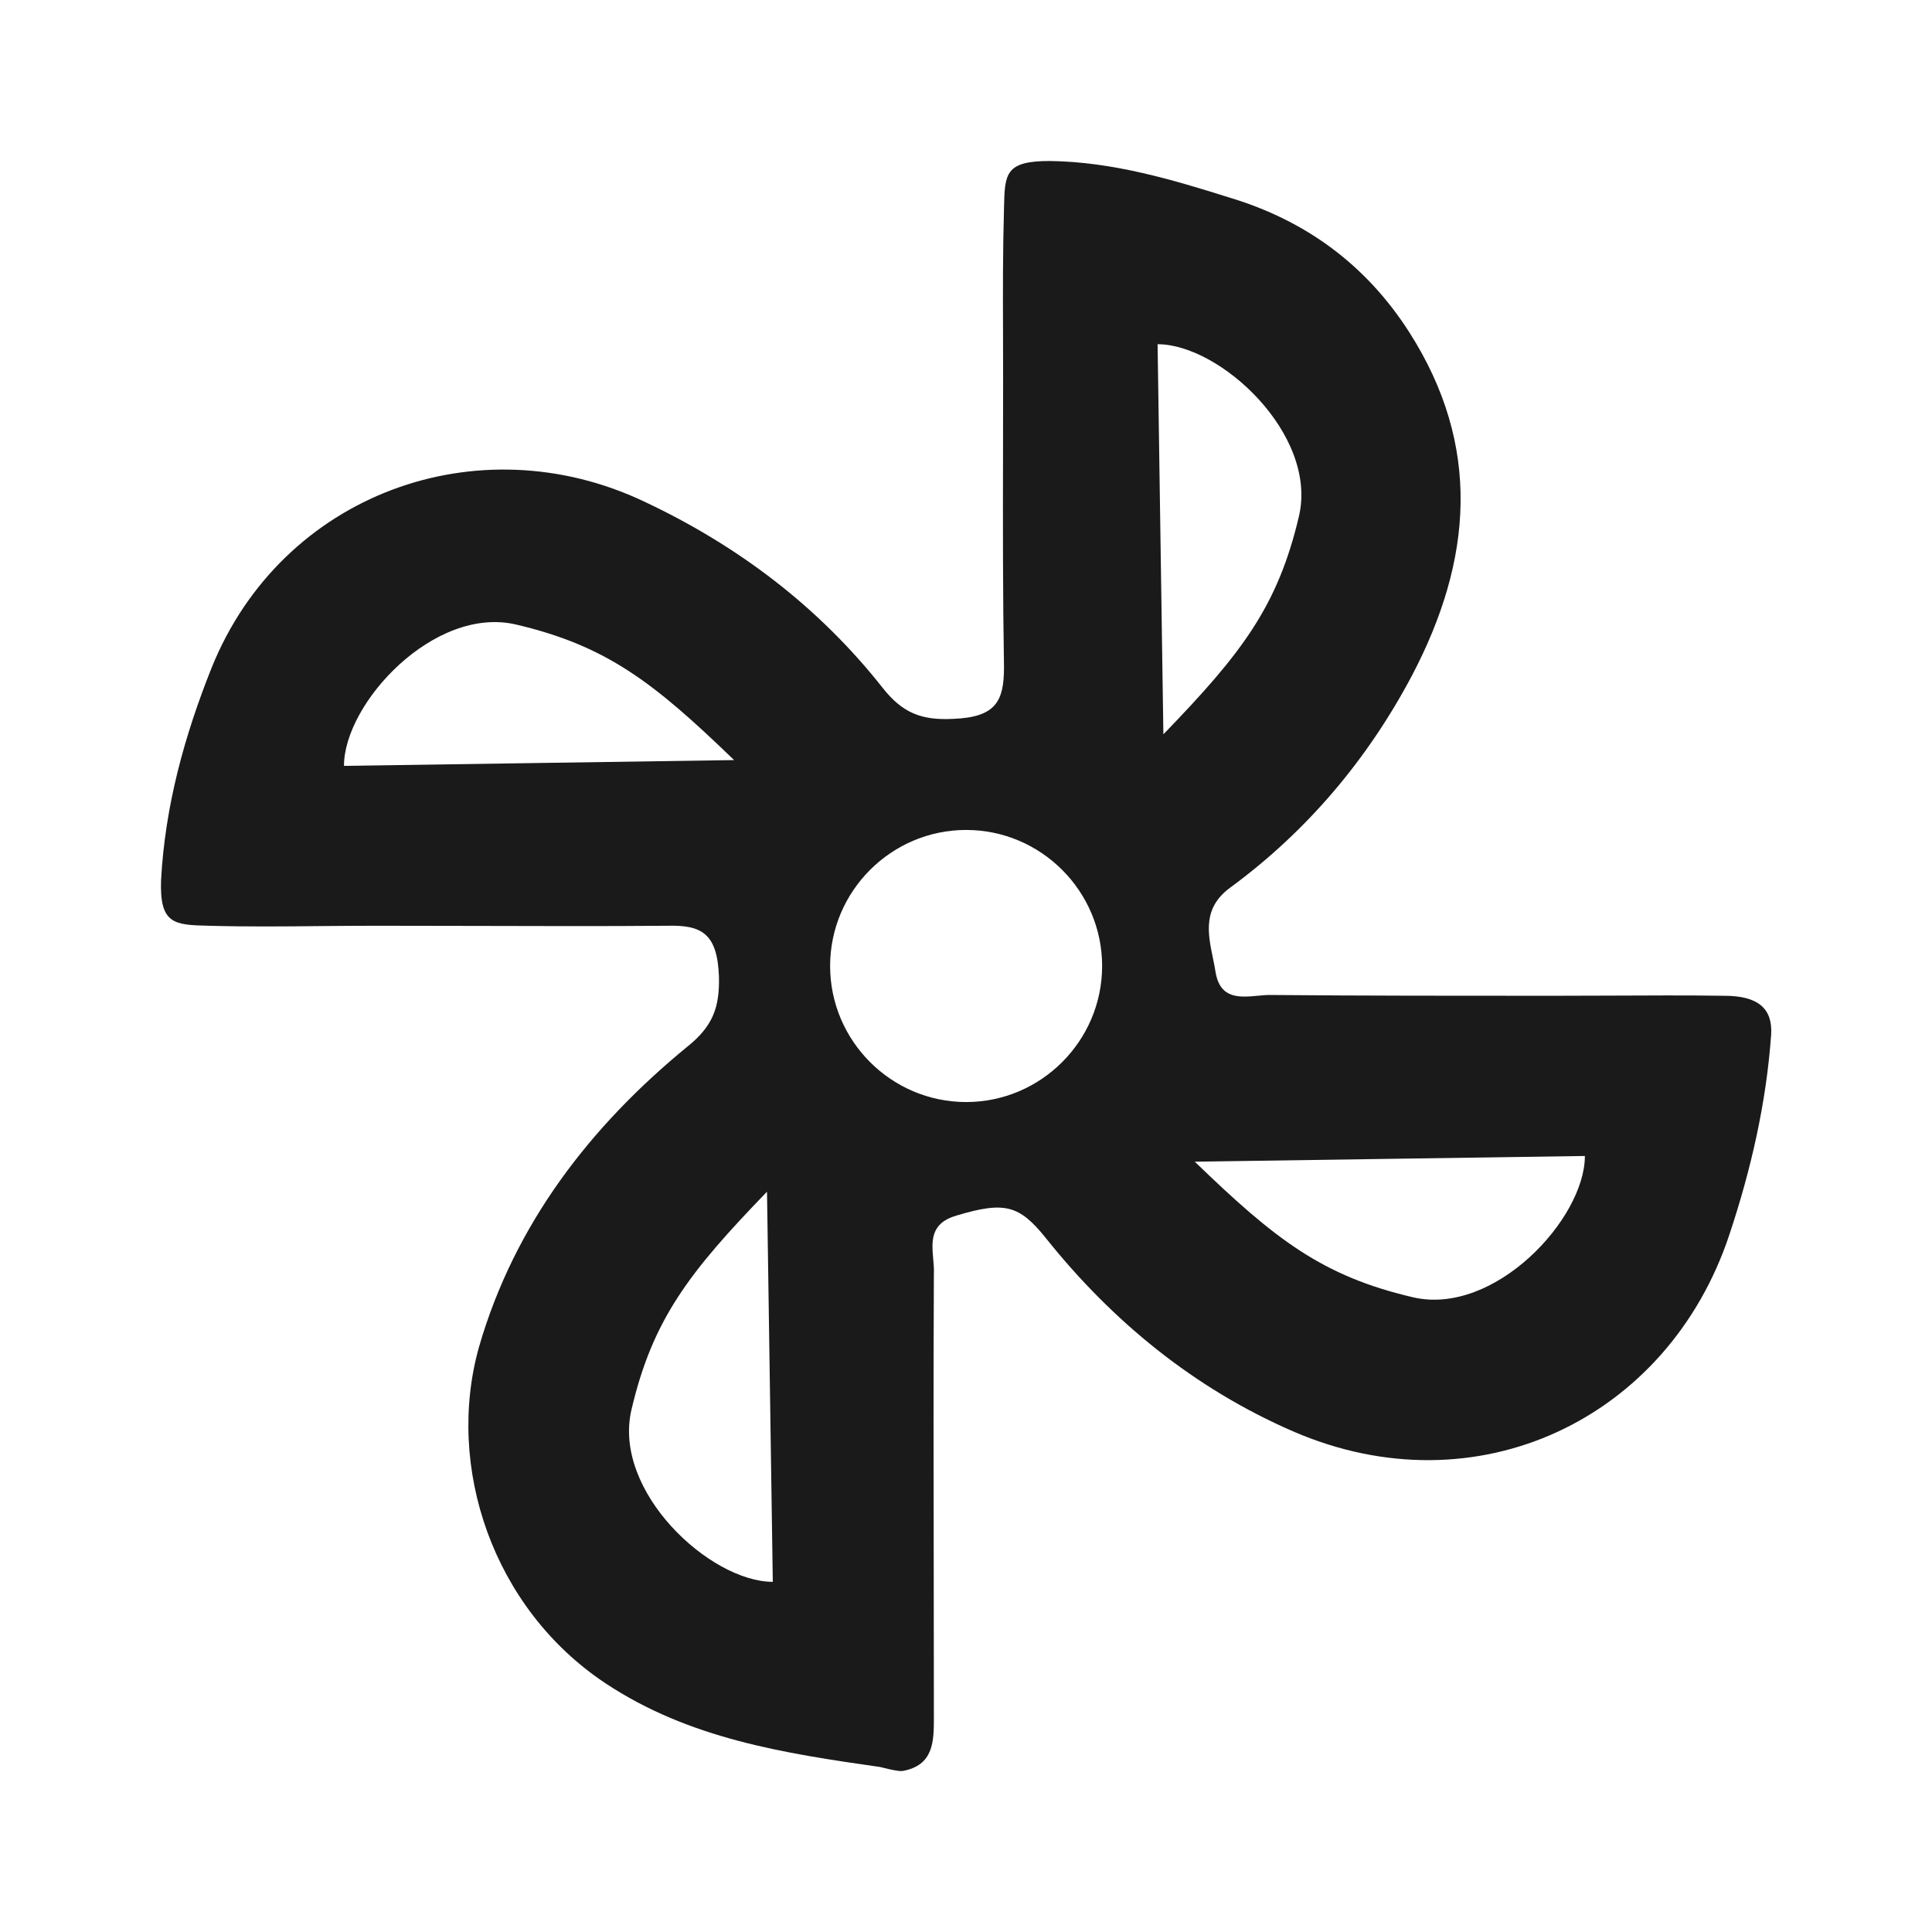<svg width="24" height="24" viewBox="0 0 24 24" fill="none" xmlns="http://www.w3.org/2000/svg">
<path fill-rule="evenodd" clip-rule="evenodd" d="M2.591 11.5C3.058 11.513 3.525 11.509 3.991 11.504C4.225 11.502 4.458 11.5 4.691 11.5C5.091 11.5 5.491 11.501 5.891 11.502C6.691 11.504 7.492 11.507 8.291 11.5C8.711 11.49 8.911 11.59 8.931 12.13C8.941 12.52 8.851 12.75 8.541 13C7.331 13.99 6.391 15.21 5.951 16.73C5.531 18.22 6.121 19.98 7.521 20.91C8.561 21.6 9.741 21.78 10.931 21.95C11.011 21.97 11.091 21.99 11.171 22H11.211C11.601 21.93 11.601 21.63 11.601 21.33C11.601 20.716 11.6 20.104 11.599 19.491C11.597 18.268 11.595 17.046 11.601 15.82C11.604 15.764 11.598 15.703 11.593 15.642C11.573 15.423 11.553 15.194 11.882 15.1C12.482 14.92 12.662 14.97 12.992 15.38C13.822 16.42 14.841 17.25 16.061 17.78C18.341 18.77 20.721 17.63 21.482 15.34C21.752 14.53 21.942 13.7 22.002 12.85C22.021 12.53 21.841 12.37 21.422 12.37C20.949 12.363 20.471 12.366 19.992 12.368C19.752 12.369 19.512 12.37 19.271 12.37C18.102 12.37 16.931 12.37 15.771 12.36C15.724 12.36 15.673 12.365 15.621 12.37C15.399 12.39 15.158 12.412 15.101 12.08C15.092 12.022 15.08 11.964 15.068 11.905C15.003 11.59 14.937 11.273 15.291 11.02C16.241 10.32 16.991 9.43 17.541 8.39C18.291 6.96 18.412 5.54 17.502 4.12C16.962 3.28 16.212 2.74 15.291 2.46C14.562 2.23 13.822 2.01 13.041 2C12.485 2 12.482 2.158 12.472 2.582L12.472 2.59C12.457 3.115 12.458 3.639 12.46 4.168C12.461 4.344 12.461 4.522 12.461 4.7C12.461 5 12.461 5.299 12.46 5.598V5.599C12.458 6.496 12.457 7.39 12.472 8.29C12.472 8.71 12.371 8.91 11.841 8.93C11.451 8.95 11.211 8.86 10.961 8.54C10.171 7.54 9.171 6.78 8.001 6.23C5.931 5.25 3.501 6.14 2.631 8.29C2.291 9.14 2.051 10.01 2.001 10.93C1.981 11.48 2.161 11.49 2.591 11.5ZM12.002 10.31C12.931 10.31 13.691 11.07 13.691 12C13.691 12.93 12.931 13.69 12.002 13.69C11.072 13.69 10.312 12.93 10.312 12C10.312 11.07 11.072 10.31 12.002 10.31ZM14.38 4.276L14.452 9.122C15.419 8.122 15.872 7.538 16.136 6.413C16.373 5.399 15.16 4.276 14.38 4.276ZM9.119 9.442L4.273 9.514C4.273 8.734 5.396 7.521 6.41 7.758C7.535 8.022 8.119 8.475 9.119 9.442ZM9.6 19.65L9.528 14.804C8.561 15.804 8.107 16.389 7.844 17.513C7.607 18.527 8.819 19.65 9.6 19.65ZM14.842 14.431L19.688 14.36C19.688 15.14 18.565 16.352 17.551 16.115C16.426 15.852 15.842 15.398 14.842 14.431Z" fill="#1A1A1A"/>
</svg>
